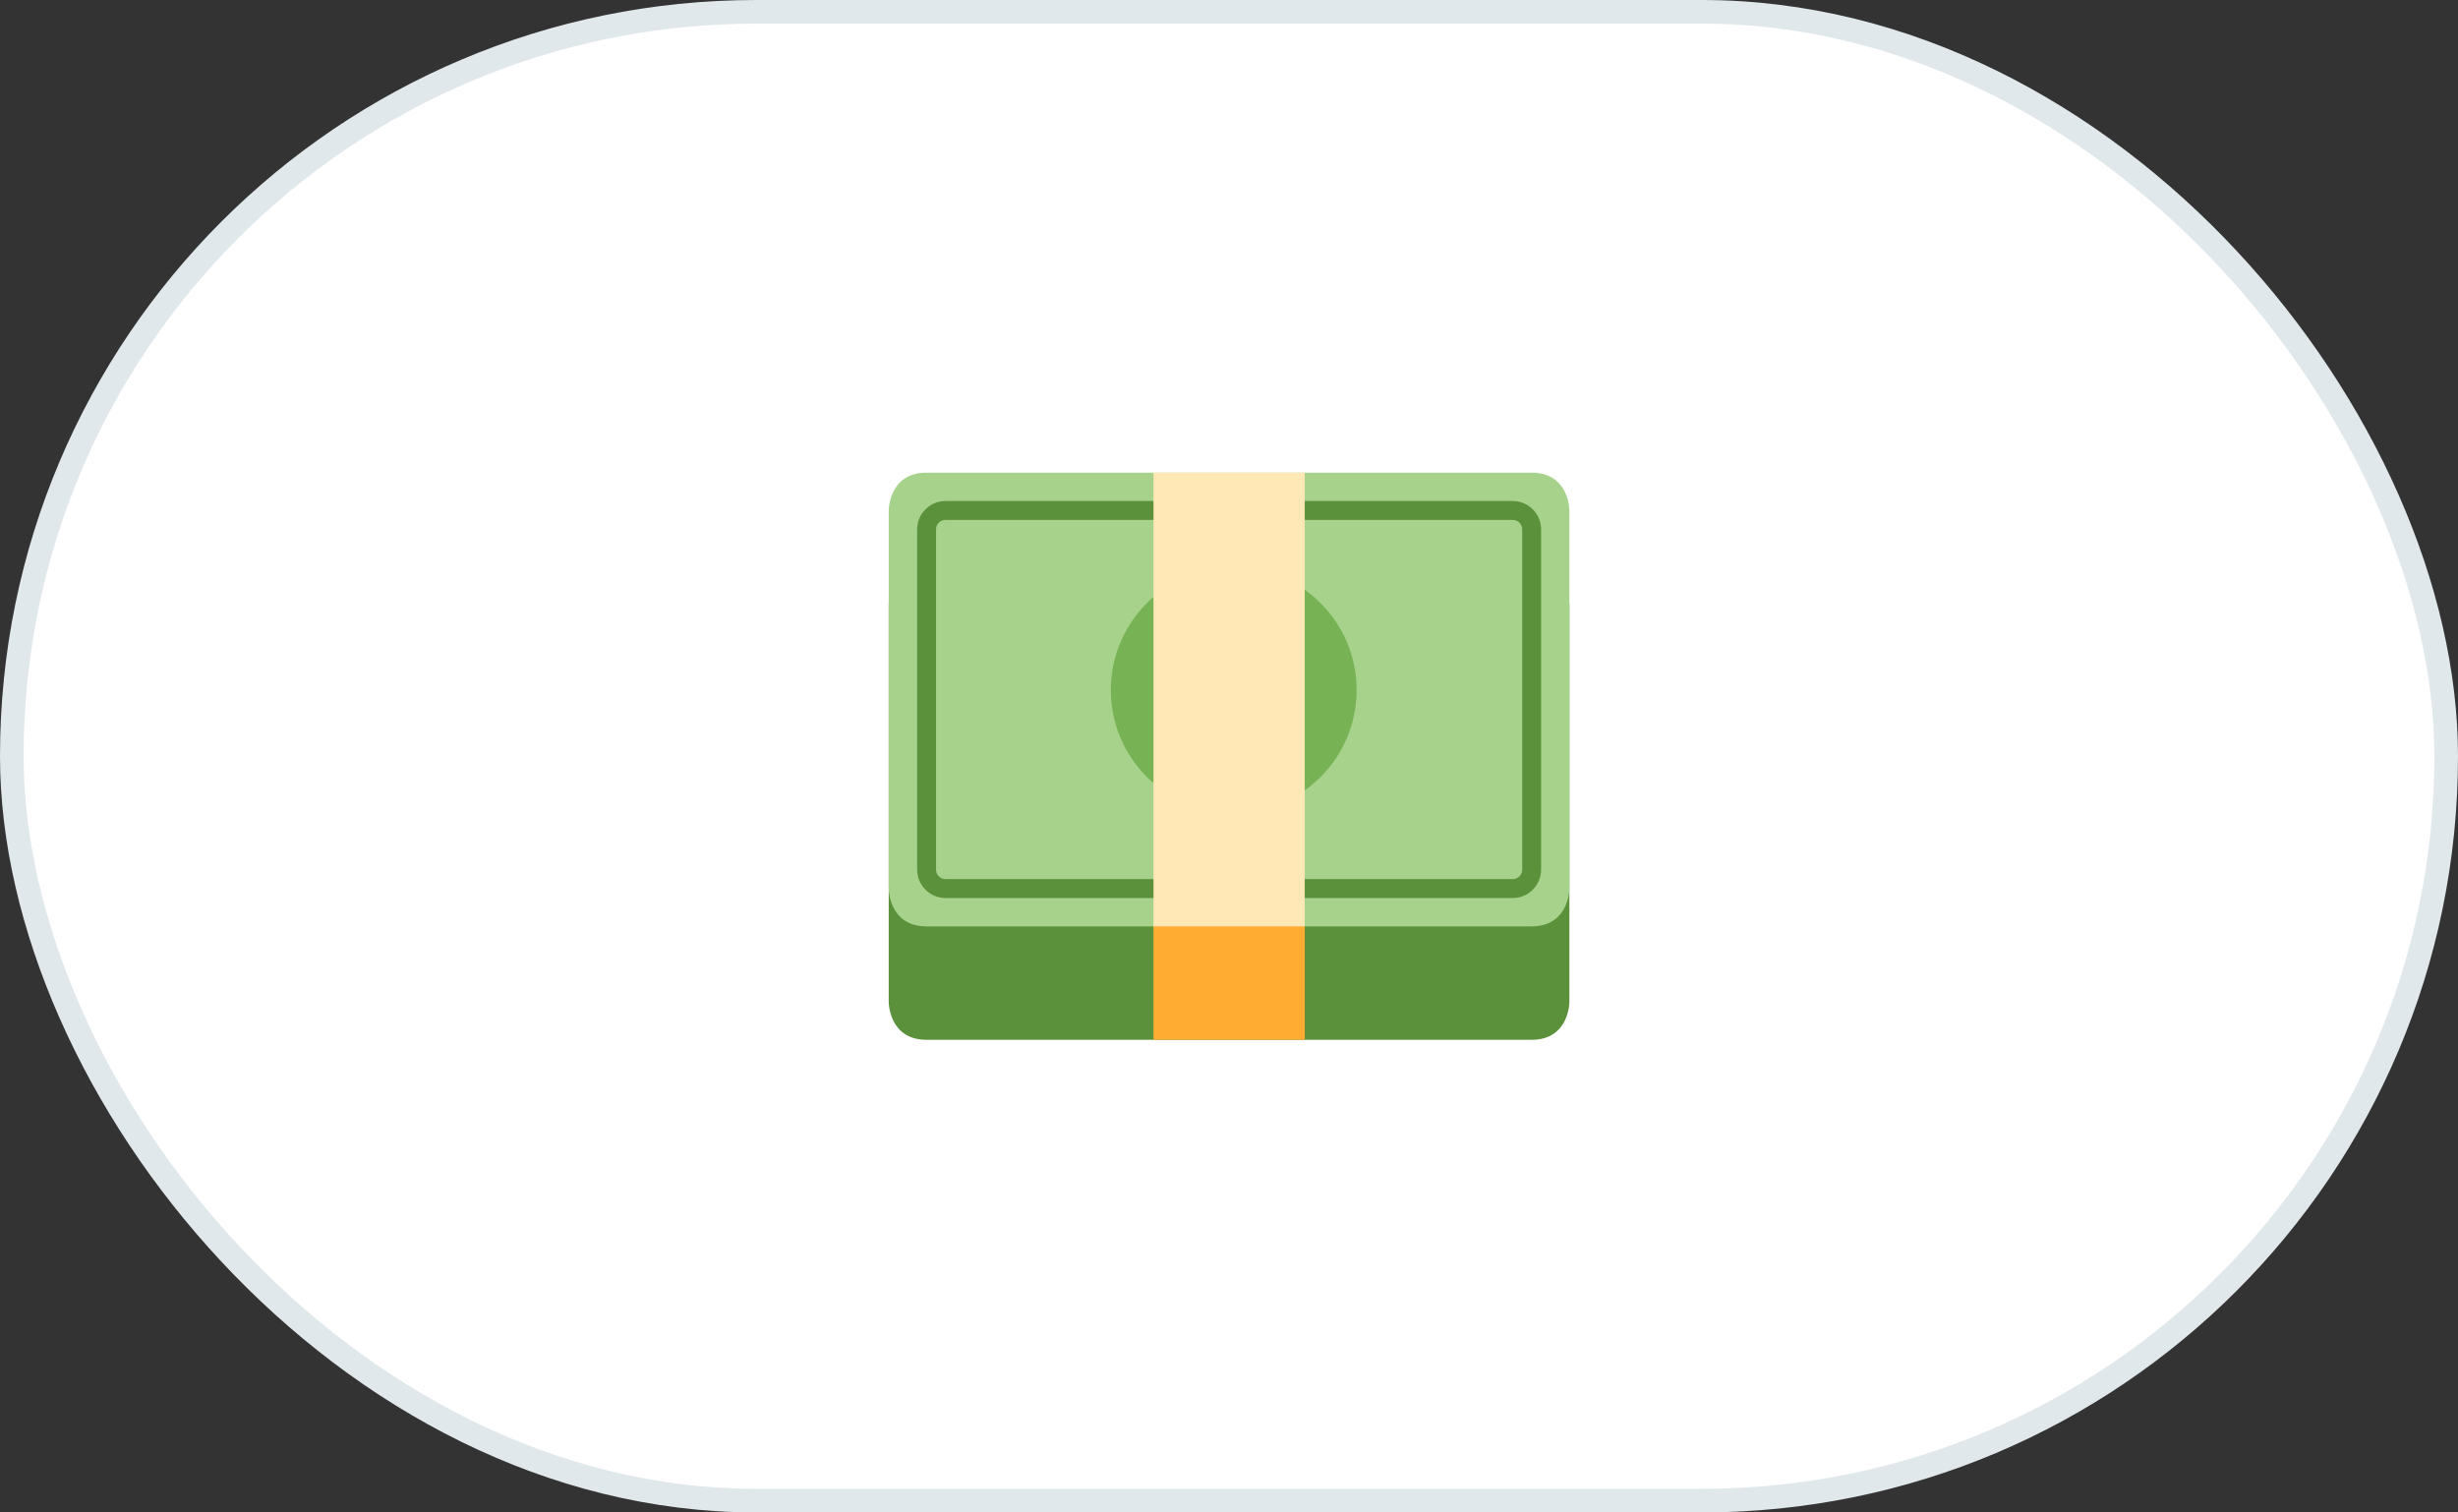 <svg width="104" height="64" viewBox="0 0 104 64" fill="none" xmlns="http://www.w3.org/2000/svg">
<rect x="0" y="0" width="104" height="64" fill="#333333" stroke="none"/>
<rect x="0.5" y="0.5" width="103" height="63" rx="31.5" fill="white"/>
<path d="M39.202 24C37.602 24 37.602 25.6 37.602 25.6V42.4C37.602 42.4 37.602 44 39.202 44H64.802C66.402 44 66.402 42.4 66.402 42.4V25.6C66.402 25.6 66.402 24 64.802 24H39.202Z" fill="#5C913B"/>
<path d="M39.202 20C37.602 20 37.602 21.6 37.602 21.6V37.6C37.602 37.6 37.602 39.2 39.202 39.2H64.802C66.402 39.2 66.402 37.6 66.402 37.6V21.6C66.402 21.6 66.402 20 64.802 20H39.202Z" fill="#A7D28B"/>
<path d="M52.2 34.4C55.072 34.4 57.4 32.072 57.4 29.2C57.4 26.328 55.072 24 52.2 24C49.328 24 47 26.328 47 29.2C47 32.072 49.328 34.4 52.2 34.4Z" fill="#77B255"/>
<path d="M64.005 38H40.005C39.343 38 38.805 37.462 38.805 36.8V22.4C38.805 21.739 39.343 21.2 40.005 21.2H64.005C64.666 21.2 65.205 21.739 65.205 22.4V36.8C65.205 37.462 64.666 38 64.005 38ZM40.005 22C39.785 22 39.605 22.179 39.605 22.4V36.8C39.605 37.02 39.785 37.2 40.005 37.2H64.005C64.225 37.2 64.405 37.02 64.405 36.8V22.4C64.405 22.179 64.225 22 64.005 22H40.005Z" fill="#5C913B"/>
<path d="M48.805 20H55.205V39.25H48.805V20Z" fill="#FFE8B6"/>
<path d="M48.805 39.2H55.205V44H48.805V39.2Z" fill="#FFAC33"/>
<rect x="0.5" y="0.5" width="103" height="63" rx="31.5" stroke="#E0E8EB"/>
</svg>
